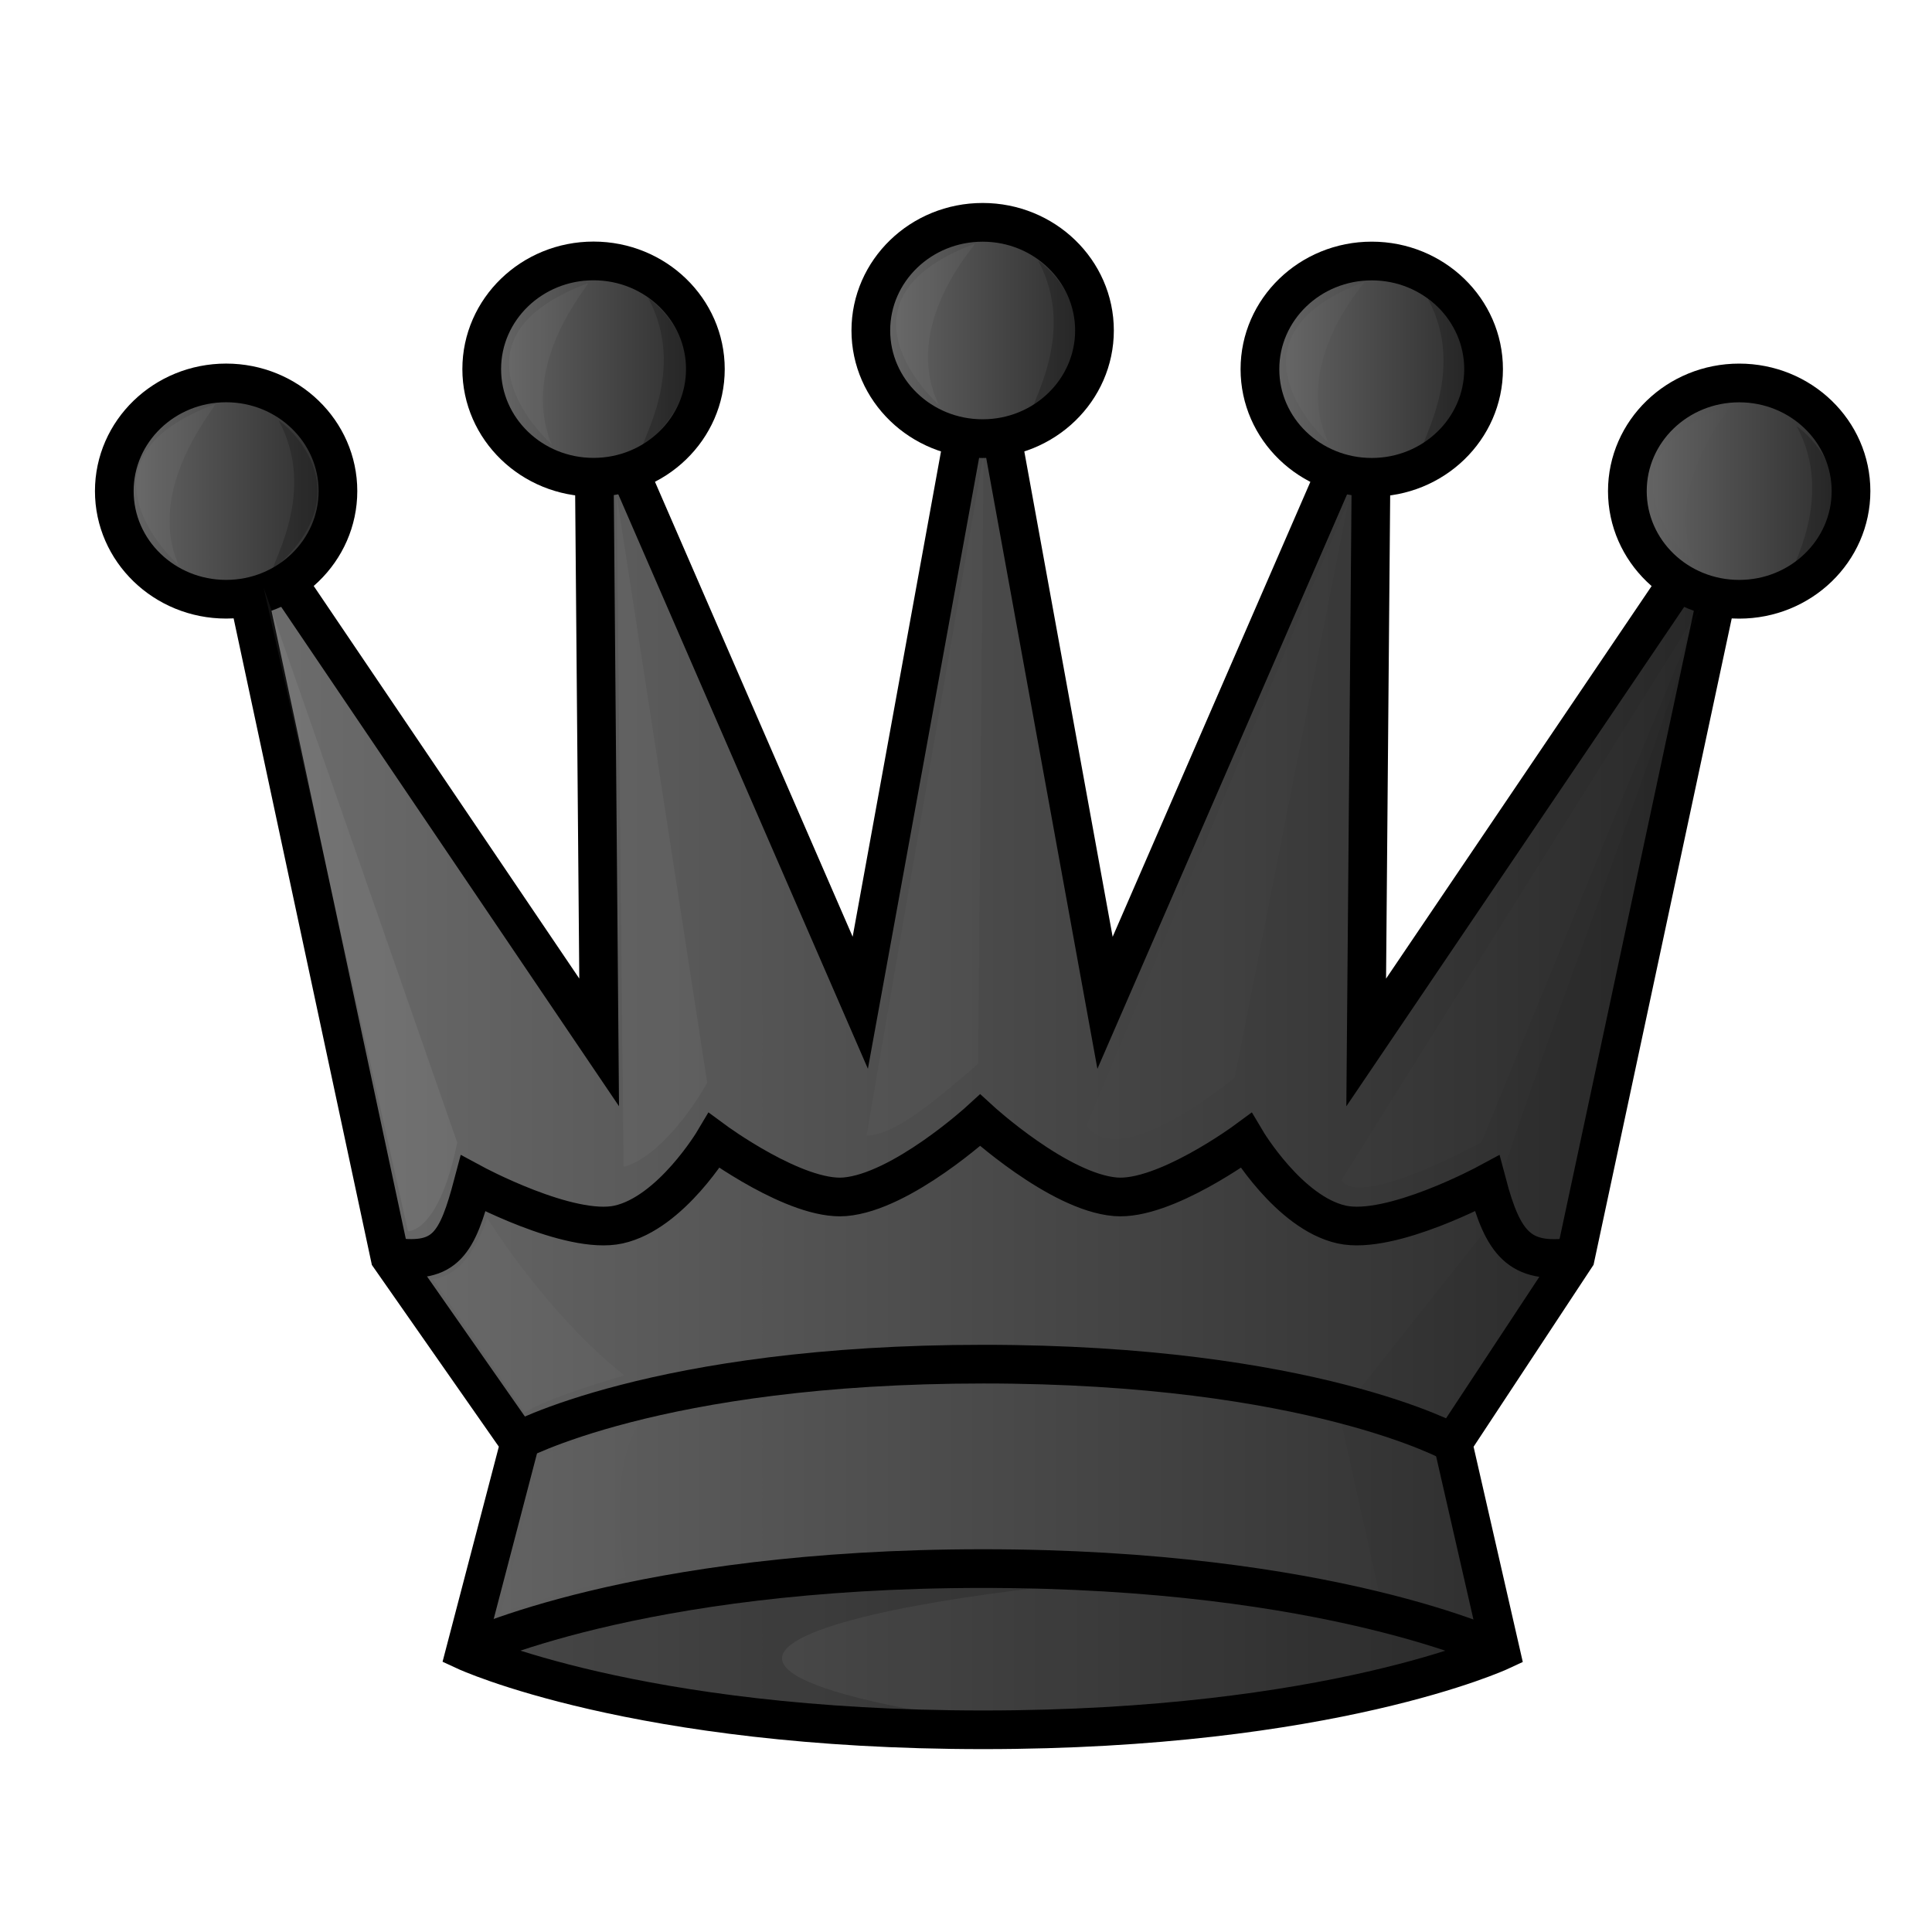<svg width="50mm" height="50mm" clip-rule="evenodd" fill-rule="evenodd" image-rendering="optimizeQuality" shape-rendering="geometricPrecision" text-rendering="geometricPrecision" inkscape:version="1.0.1 (3bc2e813f5, 2020-09-07)" sodipodi:docname="bQ.svg" version="1.1" viewBox="0 0 50 50" xmlns="http://www.w3.org/2000/svg" xmlns:inkscape="http://www.inkscape.org/namespaces/inkscape" xmlns:sodipodi="http://sodipodi.sourceforge.net/DTD/sodipodi-0.dtd" xmlns:xlink="http://www.w3.org/1999/xlink">
 <sodipodi:namedview bordercolor="#666666" borderopacity="1" gridtolerance="10" guidetolerance="10" inkscape:current-layer="svg149" inkscape:cx="33.527358" inkscape:cy="151.27925" inkscape:document-rotation="0" inkscape:pageopacity="0" inkscape:pageshadow="2" inkscape:window-height="1001" inkscape:window-maximized="1" inkscape:window-width="1920" inkscape:window-x="-9" inkscape:window-y="-9" inkscape:zoom="6.2113438" objecttolerance="10" pagecolor="#ffffff" showgrid="false"/>
 <defs>
  <linearGradient id="linearGradient942" x1="9.241" x2="40.761" y1="27.266" y2="27.266" gradientTransform="matrix(.985 0 0 .986 .376 .641)" gradientUnits="userSpaceOnUse">
   <stop stop-color="#635f5e" offset="0"/>
   <stop stop-color="#131111" style="stop-color:#1f1f1f" offset="1"/>
  </linearGradient>
  <linearGradient id="linearGradient1677-6" x1="-25.017" x2="14.084" y1="-249.82" y2="-249.82" gradientTransform="matrix(1.002 0 0 .978 30.478 272.11)" gradientUnits="userSpaceOnUse" xlink:href="#linearGradient942"/>
  <linearGradient id="linearGradient2679-3" x1="-27.911" x2="-21.13" y1="-264.3" y2="-264.3" gradientTransform="matrix(1.002 0 0 .978 30.478 272.11)" gradientUnits="userSpaceOnUse" xlink:href="#linearGradient942"/>
  <filter id="filter1764-8" x="-.097" y="-.032" width="1.194" height="1.063" color-interpolation-filters="sRGB">
   <feGaussianBlur stdDeviation="0.378"/>
  </filter>
  <linearGradient id="linearGradient2681-3" x1="-18.928" x2="-12.147" y1="-267.53" y2="-267.53" gradientTransform="matrix(1.002 0 0 .978 30.478 272.11)" gradientUnits="userSpaceOnUse" xlink:href="#linearGradient942"/>
  <linearGradient id="linearGradient2683-2" x1="-8.857" x2="-2.076" y1="-268.55" y2="-268.55" gradientTransform="matrix(1.002 0 0 .978 30.478 272.11)" gradientUnits="userSpaceOnUse" xlink:href="#linearGradient942"/>
  <linearGradient id="linearGradient2685-7" x1="1.214" x2="7.995" y1="-267.53" y2="-267.53" gradientTransform="matrix(1.002 0 0 .978 30.478 272.11)" gradientUnits="userSpaceOnUse" xlink:href="#linearGradient942"/>
  <linearGradient id="linearGradient2687-3" x1="10.196" x2="16.978" y1="-264.3" y2="-264.3" gradientTransform="matrix(1.002 0 0 .978 30.478 272.11)" gradientUnits="userSpaceOnUse" xlink:href="#linearGradient942"/>
  <filter id="filter1784-1" x="-.076" y="-.02" width="1.152" height="1.04" color-interpolation-filters="sRGB">
   <feGaussianBlur stdDeviation="0.142"/>
  </filter>
  <filter id="filter1780-6" x="-.146" y="-.019" width="1.292" height="1.037" color-interpolation-filters="sRGB">
   <feGaussianBlur stdDeviation="0.142"/>
  </filter>
  <filter id="filter1776-8" x="-.113" y="-.018" width="1.226" height="1.037" color-interpolation-filters="sRGB">
   <feGaussianBlur stdDeviation="0.142"/>
  </filter>
  <filter id="filter1772-8" x="-.05" y="-.02" width="1.101" height="1.039" color-interpolation-filters="sRGB">
   <feGaussianBlur stdDeviation="0.142"/>
  </filter>
  <filter id="filter1768-5" x="-.039" y="-.022" width="1.078" height="1.044" color-interpolation-filters="sRGB">
   <feGaussianBlur stdDeviation="0.142"/>
  </filter>
  <filter id="filter952" x="-.193" y="-.191" width="1.386" height="1.382" color-interpolation-filters="sRGB">
   <feGaussianBlur stdDeviation="0.4"/>
  </filter>
  <filter id="filter956" x="-.227" y="-.166" width="1.454" height="1.333" color-interpolation-filters="sRGB">
   <feGaussianBlur stdDeviation="0.338"/>
  </filter>
  <linearGradient id="linearGradient3231" x1="9.241" x2="40.761" y1="27.266" y2="27.266" gradientTransform="matrix(1.016 0 0 1.01 -.389 .482)" gradientUnits="userSpaceOnUse">
   <stop stop-color="#635f5e" style="stop-color:#6e6e6e" offset="0"/>
   <stop stop-color="#131111" style="stop-color:#262626" offset="1"/>
  </linearGradient>
  <linearGradient id="linearGradient2100" x1="-25.017" x2="14.084" y1="-249.82" y2="-249.82" gradientTransform="matrix(1 0 0 .978 30.897 271.07)" gradientUnits="userSpaceOnUse" inkscape:collect="always" xlink:href="#linearGradient3231"/>
  <linearGradient id="linearGradient1307" x1="2.506" x2="9.308" y1="13.744" y2="13.744" gradientTransform="matrix(.998 0 0 1 -.041 -1.035)" gradientUnits="userSpaceOnUse" inkscape:collect="always" xlink:href="#linearGradient3231"/>
  <filter id="filter1764-8-3" x="-.099" y="-.031" width="1.198" height="1.063" color-interpolation-filters="sRGB">
   <feGaussianBlur stdDeviation="0.382"/>
  </filter>
  <linearGradient id="linearGradient1309" x1="11.507" x2="18.309" y1="10.587" y2="10.587" gradientTransform="matrix(.998 0 0 1 .486 -1.035)" gradientUnits="userSpaceOnUse" inkscape:collect="always" xlink:href="#linearGradient3231"/>
  <linearGradient id="linearGradient1311" x1="21.599" x2="28.401" y1="9.589" y2="9.589" gradientTransform="matrix(.998 0 0 1 .486 -1.035)" gradientUnits="userSpaceOnUse" inkscape:collect="always" xlink:href="#linearGradient3231"/>
  <linearGradient id="linearGradient1313" x1="31.691" x2="38.493" y1="10.589" y2="10.589" gradientTransform="matrix(.998 0 0 1 .486 -1.035)" gradientUnits="userSpaceOnUse" inkscape:collect="always" xlink:href="#linearGradient3231"/>
  <linearGradient id="linearGradient1315" x1="40.692" x2="47.494" y1="13.745" y2="13.745" gradientTransform="matrix(.998 0 0 1 1.014 -1.035)" gradientUnits="userSpaceOnUse" inkscape:collect="always" xlink:href="#linearGradient3231"/>
  <filter id="filter1784-1-2" x="-.114" y="-.03" width="1.229" height="1.06" color-interpolation-filters="sRGB">
   <feGaussianBlur stdDeviation="0.213"/>
  </filter>
  <filter id="filter1780-6-9" x="-.209" y="-.027" width="1.419" height="1.054" color-interpolation-filters="sRGB">
   <feGaussianBlur stdDeviation="0.204"/>
  </filter>
  <filter id="filter1776-8-2" x="-.17" y="-.028" width="1.339" height="1.055" color-interpolation-filters="sRGB">
   <feGaussianBlur stdDeviation="0.214"/>
  </filter>
  <filter id="filter1772-8-8" x="-.085" y="-.033" width="1.171" height="1.066" color-interpolation-filters="sRGB">
   <feGaussianBlur stdDeviation="0.241"/>
  </filter>
  <filter id="filter1768-5-0" x="-.066" y="-.038" width="1.132" height="1.075" color-interpolation-filters="sRGB">
   <feGaussianBlur stdDeviation="0.24"/>
  </filter>
  <filter id="filter2813" x="-.164" y="-.08" width="1.328" height="1.161" style="color-interpolation-filters:sRGB" inkscape:collect="always">
   <feGaussianBlur inkscape:collect="always" stdDeviation="0.14"/>
  </filter>
  <filter id="filter2805" x="-.164" y="-.08" width="1.328" height="1.161" style="color-interpolation-filters:sRGB" inkscape:collect="always">
   <feGaussianBlur inkscape:collect="always" stdDeviation="0.14"/>
  </filter>
  <filter id="filter2801" x="-.164" y="-.08" width="1.329" height="1.161" style="color-interpolation-filters:sRGB" inkscape:collect="always">
   <feGaussianBlur inkscape:collect="always" stdDeviation="0.14"/>
  </filter>
  <filter id="filter2793" x="-.164" y="-.08" width="1.329" height="1.161" style="color-interpolation-filters:sRGB" inkscape:collect="always">
   <feGaussianBlur inkscape:collect="always" stdDeviation="0.14"/>
  </filter>
  <filter id="filter2789" x="-.164" y="-.08" width="1.329" height="1.161" style="color-interpolation-filters:sRGB" inkscape:collect="always">
   <feGaussianBlur inkscape:collect="always" stdDeviation="0.14"/>
  </filter>
  <filter id="filter956-2" x="-.227" y="-.166" width="1.454" height="1.333" color-interpolation-filters="sRGB">
   <feGaussianBlur stdDeviation="0.338"/>
  </filter>
  <filter id="filter952-4" x="-.193" y="-.191" width="1.386" height="1.382" color-interpolation-filters="sRGB">
   <feGaussianBlur stdDeviation="0.4"/>
  </filter>
 </defs>
 <path d="m37.601 37.345 3.171-4.809 4.238-19.826-9.653 14.269 0.144-16.91-6.903 15.884-3.167-17.4-3.167 17.398-6.902-15.884 0.144 16.91-9.653-14.269 4.239 19.826 3.36 4.809-1.409 5.385s4.396 2.039 13.4 2.039c9.004 7.8e-5 13.389-2.038 13.389-2.038z" fill="url(#linearGradient1677-6)" image-rendering="optimizeQuality" style="clip-rule:evenodd;fill-rule:evenodd;fill:url(#linearGradient2100);shape-rendering:geometricPrecision;stroke-linecap:round;stroke:#000000" sodipodi:nodetypes="ccccccccccccccscc"/>
 <path d="m10.189 32.535c1.347 0.18 1.645-0.355 2.056-1.906 0 0 2.488 1.344 3.763 1.062 1.364-0.301 2.474-2.172 2.474-2.172s2.113 1.559 3.381 1.454c1.474-0.122 3.503-1.98 3.503-1.98s2.029 1.859 3.503 1.98c1.268 0.105 3.381-1.454 3.381-1.454s1.109 1.87 2.474 2.172c1.275 0.281 3.763-1.062 3.763-1.062 0.411 1.552 0.84 2.088 2.187 1.908" fill="none" image-rendering="optimizeQuality" style="clip-rule:evenodd;fill-rule:evenodd;shape-rendering:geometricPrecision;stroke-linecap:round;stroke-width:1.001;stroke:#000000"/>
 <ellipse cx="5.852" cy="12.709" rx="2.894" ry="2.799" fill="url(#linearGradient2679-3)" image-rendering="optimizeQuality" stroke-linejoin="round" style="clip-rule:evenodd;fill-rule:evenodd;fill:url(#linearGradient1307);paint-order:normal;shape-rendering:geometricPrecision;stroke-linecap:round;stroke-width:1.001;stroke:#000000"/>
 <path transform="matrix(1 0 0 .978 30.897 271.07)" d="m13.559-262.78c-1.191 4.726-4.701 13.531-6.049 18.221l-3.738 4.819 1.08 4.99 3.079 1.16-1.226-5.51 2.961-4.677z" filter="url(#filter1764-8)" image-rendering="optimizeQuality" opacity=".3" style="clip-rule:evenodd;fill-rule:evenodd;filter:url(#filter1764-8-3);mix-blend-mode:normal;opacity:.2;shape-rendering:geometricPrecision;stroke-width:1.003" sodipodi:nodetypes="cccccccc"/>
 <path d="m24.937 40.161c-4.835 0-9.671 0.857-12.894 2.57 3.227 1.714 8.068 1.747 12.908 1.745-11.917-1.877 1.961-3.692 6.739-3.726-2.135-0.391-4.443-0.589-6.753-0.589z" image-rendering="optimizeQuality" opacity=".3" style="clip-rule:evenodd;fill-rule:evenodd;opacity:.15;shape-rendering:geometricPrecision;stroke-width:1.002"/>
 <path d="m12.043 42.731s4.388-2.136 13.392-2.136c9.004-7.8e-5 13.392 2.136 13.392 2.136" fill="none" image-rendering="optimizeQuality" style="clip-rule:evenodd;fill-rule:evenodd;shape-rendering:geometricPrecision;stroke-width:1.001;stroke:#000000"/>
 <path d="m13.299 37.345s3.666-2.041 12.151-2.041c8.485-7.8e-5 12.151 2.041 12.151 2.041" fill="none" image-rendering="optimizeQuality" style="clip-rule:evenodd;fill-rule:evenodd;shape-rendering:geometricPrecision;stroke-width:1.001;stroke:#000000"/>
 <ellipse cx="15.361" cy="9.552" rx="2.894" ry="2.799" fill="url(#linearGradient2681-3)" image-rendering="optimizeQuality" style="clip-rule:evenodd;fill-rule:evenodd;fill:url(#linearGradient1309);paint-order:normal;shape-rendering:geometricPrecision;stroke-linecap:round;stroke-linejoin:round;stroke-width:1.002;stroke:#000000"/>
 <ellipse cx="25.431" cy="8.553" rx="2.894" ry="2.799" fill="url(#linearGradient2683-2)" image-rendering="optimizeQuality" style="clip-rule:evenodd;fill-rule:evenodd;fill:url(#linearGradient1311);paint-order:normal;shape-rendering:geometricPrecision;stroke-linecap:round;stroke-linejoin:round;stroke-width:1.002;stroke:#000000"/>
 <ellipse cx="35.501" cy="9.554" rx="2.894" ry="2.799" fill="url(#linearGradient2685-7)" image-rendering="optimizeQuality" style="clip-rule:evenodd;fill-rule:evenodd;fill:url(#linearGradient1313);paint-order:normal;shape-rendering:geometricPrecision;stroke-linecap:round;stroke-linejoin:round;stroke-width:1.002;stroke:#000000"/>
 <ellipse cx="45.01" cy="12.71" rx="2.894" ry="2.799" fill="url(#linearGradient2687-3)" image-rendering="optimizeQuality" style="clip-rule:evenodd;fill-rule:evenodd;fill:url(#linearGradient1315);paint-order:normal;shape-rendering:geometricPrecision;stroke-linecap:round;stroke-linejoin:round;stroke-width:1.002;stroke:#000000"/>
 <path transform="matrix(1 0 0 .978 30.897 271.07)" d="m-24.072-261.61 3.734 17.023s0.794 0.058 1.274-2.347z" filter="url(#filter1784-1)" opacity=".2" style="clip-rule:evenodd;fill-rule:evenodd;fill:#ffffff;filter:url(#filter1784-1-2);image-rendering:optimizeQuality;opacity:.25;shape-rendering:geometricPrecision;stroke-width:1.001" sodipodi:nodetypes="cccc"/>
 <path transform="matrix(1 0 0 .978 30.897 271.07)" d="m-14.935-264.03 2.341 15.517c-0.626 1.113-1.472 2.046-2.164 2.22z" filter="url(#filter1780-6)" opacity=".2" style="clip-rule:evenodd;fill-rule:evenodd;fill:#ffffff;filter:url(#filter1780-6-9);image-rendering:optimizeQuality;opacity:.2;shape-rendering:geometricPrecision;stroke-width:1.001" sodipodi:nodetypes="cccc"/>
 <path transform="matrix(1 0 0 .978 30.897 271.07)" d="m-8.471-247.12 3.027-18.017-0.139 16.12c-1.067 0.934-2.15 1.901-2.889 1.897z" filter="url(#filter1776-8)" opacity=".2" style="clip-rule:evenodd;fill-rule:evenodd;fill:#ffffff;filter:url(#filter1776-8-2);image-rendering:optimizeQuality;opacity:.15;shape-rendering:geometricPrecision;stroke-width:1.001" sodipodi:nodetypes="ccccc"/>
 <path transform="matrix(1 0 0 .978 30.897 271.07)" d="m4.005-263.93-6.781 16.554c0.016-0.094 0.467 1.426 3.831-1.272z" filter="url(#filter1772-8)" opacity=".2" style="clip-rule:evenodd;fill-rule:evenodd;fill:#ffffff;filter:url(#filter1772-8-8);image-rendering:optimizeQuality;opacity:.1;shape-rendering:geometricPrecision;stroke-width:1.001" sodipodi:nodetypes="cccc"/>
 <path transform="matrix(1 0 0 .978 30.897 271.07)" d="m3.821-245.94 9.291-15.163-5.67 14.16s-3.153 1.774-3.621 1.002z" filter="url(#filter1768-5)" opacity=".2" style="clip-rule:evenodd;fill-rule:evenodd;fill:#ffffff;filter:url(#filter1768-5-0);image-rendering:optimizeQuality;opacity:.1;shape-rendering:geometricPrecision;stroke-width:1.001" sodipodi:nodetypes="ccccc"/>
 <path transform="matrix(.998 0 0 1 .486 -1.035)" d="m4.149 15.666s-3.024-2.692 0.936-4.171c0.088 0.014-1.837 2.156-0.936 4.171z" opacity=".15" style="clip-rule:evenodd;fill-rule:evenodd;fill:#ffffff;filter:url(#filter2813);image-rendering:optimizeQuality;opacity:.2;shape-rendering:geometricPrecision;stroke-width:1.001"/>
 <path transform="matrix(.998 0 0 1 .486 -1.035)" d="m13.817 12.537s-3.024-2.692 0.936-4.171c0.09 1.96e-5 -1.8 2.054-0.936 4.171z" opacity=".15" style="clip-rule:evenodd;fill-rule:evenodd;fill:#ffffff;filter:url(#filter2805);image-rendering:optimizeQuality;opacity:.2;shape-rendering:geometricPrecision;stroke-width:1.001"/>
 <path transform="matrix(.998 0 0 1 .486 -1.035)" d="m23.857 11.512s-3.024-2.692 0.936-4.171c0.059 8.505e-4 -1.932 2.091-0.936 4.171z" opacity=".15" style="clip-rule:evenodd;fill-rule:evenodd;fill:#ffffff;filter:url(#filter2801);image-rendering:optimizeQuality;opacity:.2;shape-rendering:geometricPrecision;stroke-width:1.001"/>
 <path transform="matrix(.998 0 0 1 .486 -1.035)" d="m33.965 12.498s-3.024-2.692 0.936-4.171c0.044-0.003-1.923 2.093-0.936 4.171z" opacity=".15" style="clip-rule:evenodd;fill-rule:evenodd;fill:#ffffff;filter:url(#filter2793);image-rendering:optimizeQuality;opacity:.15;shape-rendering:geometricPrecision;stroke-width:1.001"/>
 <path transform="matrix(.998 0 0 1 .486 -1.035)" d="m43.482 15.656s-3.024-2.692 0.936-4.171c0.046 0.018-1.887 2.19-0.936 4.171z" opacity=".15" style="clip-rule:evenodd;fill-rule:evenodd;fill:#ffffff;filter:url(#filter2789);image-rendering:optimizeQuality;opacity:.1;shape-rendering:geometricPrecision;stroke-width:1.001"/>
 <path d="m7.213 10.883c0.08 0.026 2.314 1.751-0.148 3.864-0.074-0.124 1.162-2.001 0.148-3.864z" opacity=".3" style="clip-rule:evenodd;fill-rule:evenodd;image-rendering:optimizeQuality;opacity:.2;shape-rendering:geometricPrecision;stroke-width:1.001"/>
 <path d="m16.777 7.717c0.081 0.026 2.314 1.751-0.148 3.864-0.074-0.124 1.162-2.001 0.148-3.864z" opacity=".3" style="clip-rule:evenodd;fill-rule:evenodd;image-rendering:optimizeQuality;opacity:.2;shape-rendering:geometricPrecision;stroke-width:1.001"/>
 <path d="m26.867 6.747c0.081 0.026 2.314 1.751-0.148 3.864-0.074-0.124 1.162-2.001 0.148-3.864z" opacity=".3" style="clip-rule:evenodd;fill-rule:evenodd;image-rendering:optimizeQuality;opacity:.2;shape-rendering:geometricPrecision;stroke-width:1.001"/>
 <path d="m36.957 7.74c0.081 0.026 2.314 1.751-0.148 3.864-0.074-0.124 1.162-2.001 0.148-3.864z" opacity=".3" style="clip-rule:evenodd;fill-rule:evenodd;image-rendering:optimizeQuality;opacity:.2;shape-rendering:geometricPrecision;stroke-width:1.001"/>
 <path d="m46.5 11.036c0.081 0.026 2.314 1.751-0.148 3.864-0.074-0.124 1.162-2.001 0.148-3.864z" opacity=".3" style="clip-rule:evenodd;fill-rule:evenodd;image-rendering:optimizeQuality;opacity:.2;shape-rendering:geometricPrecision;stroke-width:1.001"/>
 <path transform="matrix(.998 0 0 1 .486 -1.035)" d="m13.504 38.759c0.85-0.45 1.704-0.66 2.577-0.878-0.588 0.841-0.618 2.64-0.341 3.979 0 0-0.892 0.124-3.232 0.904z" fill="#ffffff" filter="url(#filter956)" image-rendering="optimizeQuality" opacity=".1" style="clip-rule:evenodd;fill-rule:evenodd;filter:url(#filter956-2);opacity:.1;shape-rendering:geometricPrecision;stroke-width:1.003"/>
 <path d="m25.435 44.867c-9.004 7.8e-5 -13.392-2.136-13.392-2.136s4.388-2.136 13.392-2.136c9.004-7.8e-5 13.392 2.136 13.392 2.136s-4.388 2.136-13.392 2.136z" image-rendering="optimizeQuality" opacity=".3" stroke="#000000" style="clip-rule:evenodd;fill-rule:evenodd;opacity:.15;shape-rendering:geometricPrecision;stroke-width:0"/>
 <path transform="matrix(.998 0 0 1 .486 -1.035)" d="m13.11 37.582c0.11-0.016 0.331-0.289 2.597-0.951-2.019-1.585-3.559-4.075-3.559-4.075-0.329 0.915-0.775 1.514-1.418 1.58z" fill="#ffffff" filter="url(#filter952)" image-rendering="optimizeQuality" opacity=".15" style="clip-rule:evenodd;fill-rule:evenodd;filter:url(#filter952-4);opacity:.15;shape-rendering:geometricPrecision;stroke-width:1.003"/>
</svg>
